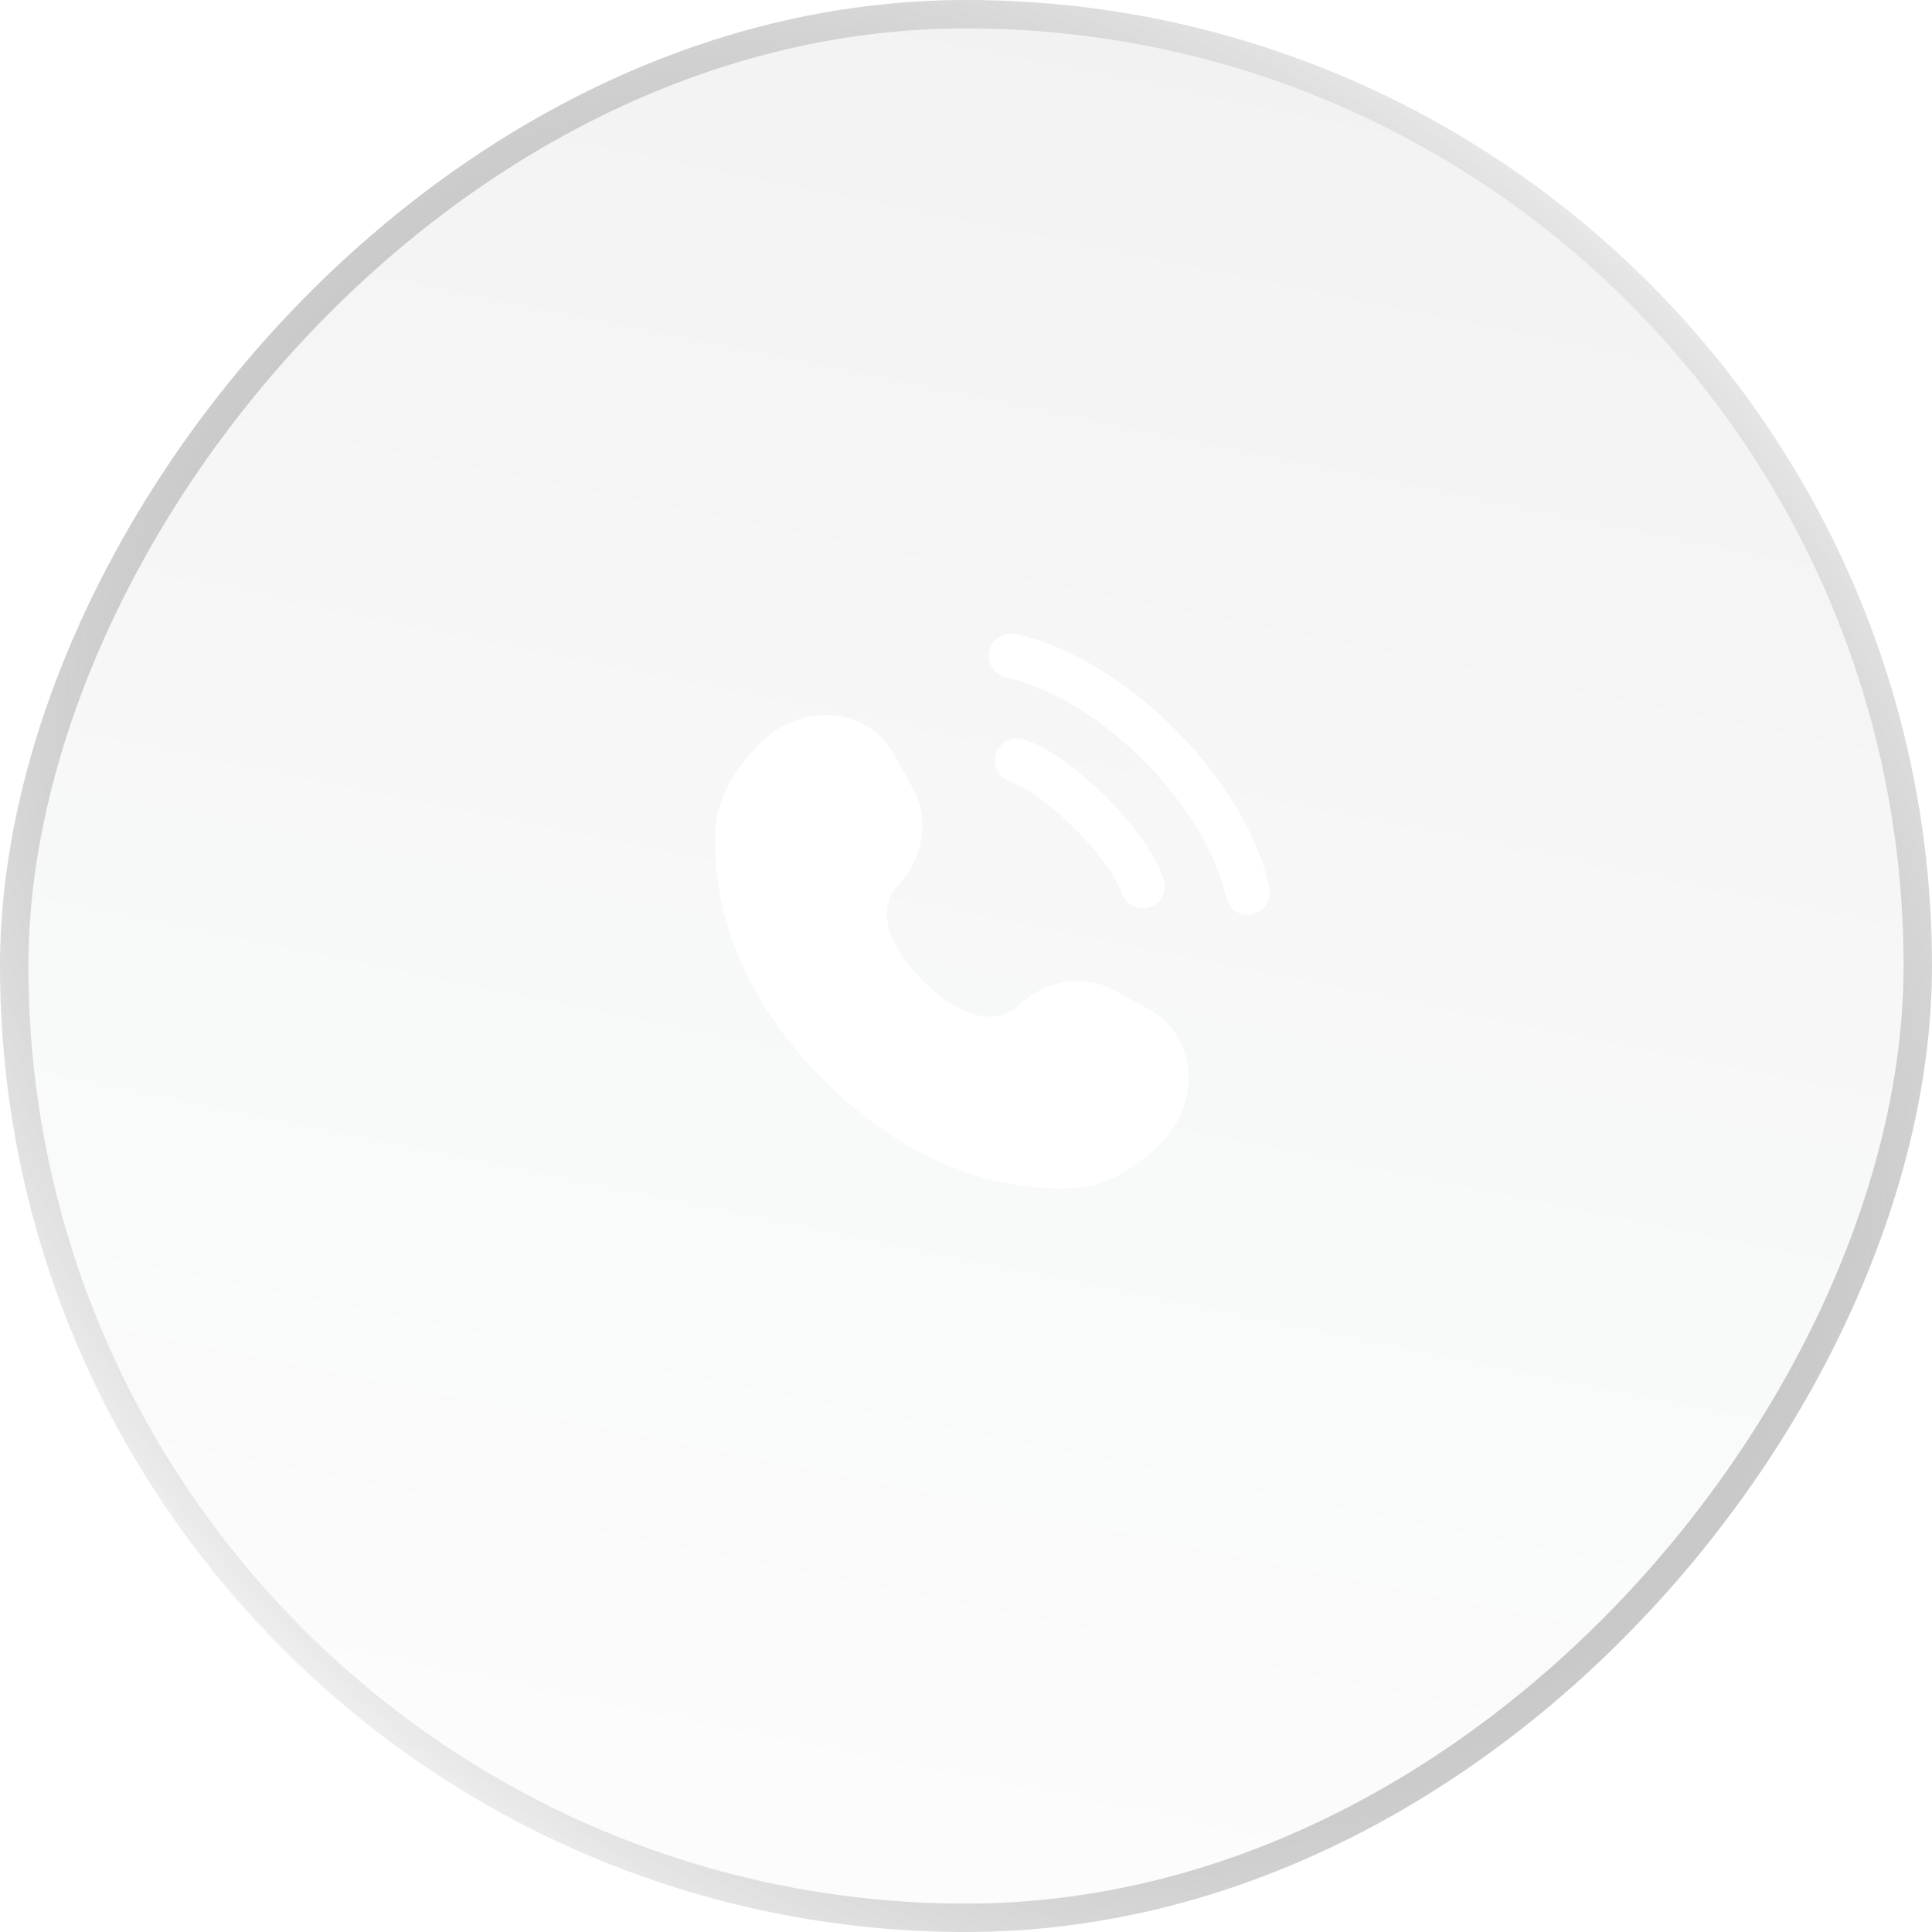 <svg width="68" height="68" viewBox="0 0 68 68" fill="none" xmlns="http://www.w3.org/2000/svg">
<g filter="url(#filter0_b_1_4146)">
<rect width="66" height="66" rx="33" transform="matrix(-1 0 0 1 67 1)" fill="url(#paint0_linear_1_4146)"/>
<rect x="0.5" y="-0.5" width="67" height="67" rx="33.5" transform="matrix(-1 0 0 1 68 1)" stroke="url(#paint1_radial_1_4146)" stroke-opacity="0.46"/>
<rect x="0.5" y="-0.5" width="67" height="67" rx="33.5" transform="matrix(-1 0 0 1 68 1)" stroke="url(#paint2_radial_1_4146)" stroke-opacity="0.33"/>
<rect x="0.5" y="-0.5" width="67" height="67" rx="33.5" transform="matrix(-1 0 0 1 68 1)" stroke="url(#paint3_radial_1_4146)"/>
</g>
<path d="M31.456 26.537L32.132 27.748C32.742 28.842 32.497 30.276 31.536 31.237C31.536 31.237 30.371 32.402 32.484 34.516C34.596 36.628 35.763 35.463 35.763 35.463C36.724 34.502 38.158 34.257 39.251 34.867L40.462 35.544C42.113 36.465 42.308 38.78 40.857 40.231C39.985 41.103 38.917 41.781 37.736 41.826C35.749 41.901 32.373 41.398 28.987 38.012C25.601 34.626 25.098 31.251 25.174 29.263C25.218 28.082 25.897 27.014 26.769 26.142C28.22 24.691 30.535 24.886 31.456 26.537Z" fill="white"/>
<path d="M34.812 22.959C34.881 22.533 35.283 22.244 35.709 22.313C35.736 22.318 35.821 22.334 35.865 22.344C35.954 22.363 36.078 22.394 36.233 22.439C36.542 22.529 36.974 22.677 37.492 22.915C38.53 23.391 39.911 24.223 41.344 25.656C42.777 27.089 43.609 28.47 44.085 29.508C44.323 30.027 44.471 30.458 44.561 30.768C44.606 30.922 44.637 31.046 44.656 31.135C44.666 31.18 44.674 31.215 44.679 31.241L44.685 31.274C44.753 31.7 44.467 32.119 44.041 32.188C43.617 32.257 43.217 31.969 43.146 31.546C43.144 31.534 43.138 31.504 43.131 31.475C43.118 31.417 43.096 31.326 43.061 31.204C42.99 30.962 42.868 30.603 42.665 30.159C42.259 29.274 41.528 28.05 40.239 26.761C38.95 25.472 37.727 24.741 36.841 24.335C36.397 24.132 36.038 24.01 35.795 23.939C35.675 23.904 35.523 23.869 35.465 23.856C35.041 23.785 34.743 23.384 34.812 22.959Z" fill="white"/>
<path fill-rule="evenodd" clip-rule="evenodd" d="M35.048 26.551C35.166 26.136 35.599 25.896 36.013 26.015L35.799 26.766C36.013 26.015 36.013 26.015 36.013 26.015L36.015 26.015L36.017 26.015L36.02 26.017L36.028 26.019L36.049 26.025C36.064 26.03 36.084 26.037 36.107 26.045C36.154 26.062 36.216 26.085 36.292 26.118C36.444 26.183 36.651 26.283 36.906 26.434C37.416 26.736 38.111 27.237 38.929 28.055C39.747 28.872 40.248 29.569 40.55 30.078C40.701 30.333 40.801 30.54 40.866 30.692C40.899 30.768 40.922 30.83 40.939 30.877C40.947 30.9 40.954 30.92 40.959 30.935L40.965 30.956L40.968 30.964L40.968 30.968L40.969 30.969C40.969 30.969 40.969 30.971 40.218 31.185L40.969 30.971C41.088 31.386 40.848 31.818 40.433 31.936C40.022 32.054 39.593 31.819 39.47 31.41L39.466 31.399C39.461 31.384 39.449 31.353 39.43 31.308C39.391 31.218 39.322 31.071 39.205 30.874C38.973 30.482 38.553 29.889 37.824 29.16C37.095 28.431 36.502 28.011 36.11 27.779C35.913 27.663 35.766 27.593 35.676 27.554C35.631 27.535 35.6 27.523 35.585 27.518L35.574 27.514C35.165 27.391 34.93 26.963 35.048 26.551Z" fill="white"/>
<defs>
<filter id="filter0_b_1_4146" x="-42" y="-42" width="152" height="152" filterUnits="userSpaceOnUse" color-interpolation-filters="sRGB">
<feFlood flood-opacity="0" result="BackgroundImageFix"/>
<feGaussianBlur in="BackgroundImageFix" stdDeviation="21"/>
<feComposite in2="SourceAlpha" operator="in" result="effect1_backgroundBlur_1_4146"/>
<feBlend mode="normal" in="SourceGraphic" in2="effect1_backgroundBlur_1_4146" result="shape"/>
</filter>
<linearGradient id="paint0_linear_1_4146" x1="6.965" y1="-5" x2="25.093" y2="84.488" gradientUnits="userSpaceOnUse">
<stop stop-color="#0A1121" stop-opacity="0.06"/>
<stop offset="1" stop-color="#161D32" stop-opacity="0"/>
</linearGradient>
<radialGradient id="paint1_radial_1_4146" cx="0" cy="0" r="1" gradientUnits="userSpaceOnUse" gradientTransform="translate(80.711 152) rotate(-118.588) scale(187.707 93.995)">
<stop stop-color="white"/>
<stop offset="1" stop-color="white" stop-opacity="0"/>
</radialGradient>
<radialGradient id="paint2_radial_1_4146" cx="0" cy="0" r="1" gradientUnits="userSpaceOnUse" gradientTransform="translate(-12.922 -45) rotate(52.644) scale(140.948 73.778)">
<stop stop-color="white"/>
<stop offset="1" stop-color="white" stop-opacity="0"/>
</radialGradient>
<radialGradient id="paint3_radial_1_4146" cx="0" cy="0" r="1" gradientUnits="userSpaceOnUse" gradientTransform="translate(33 33) rotate(135.957) scale(50.316 37.583)">
<stop stop-color="white"/>
<stop offset="1" stop-color="#151515" stop-opacity="0"/>
</radialGradient>
</defs>
</svg>

